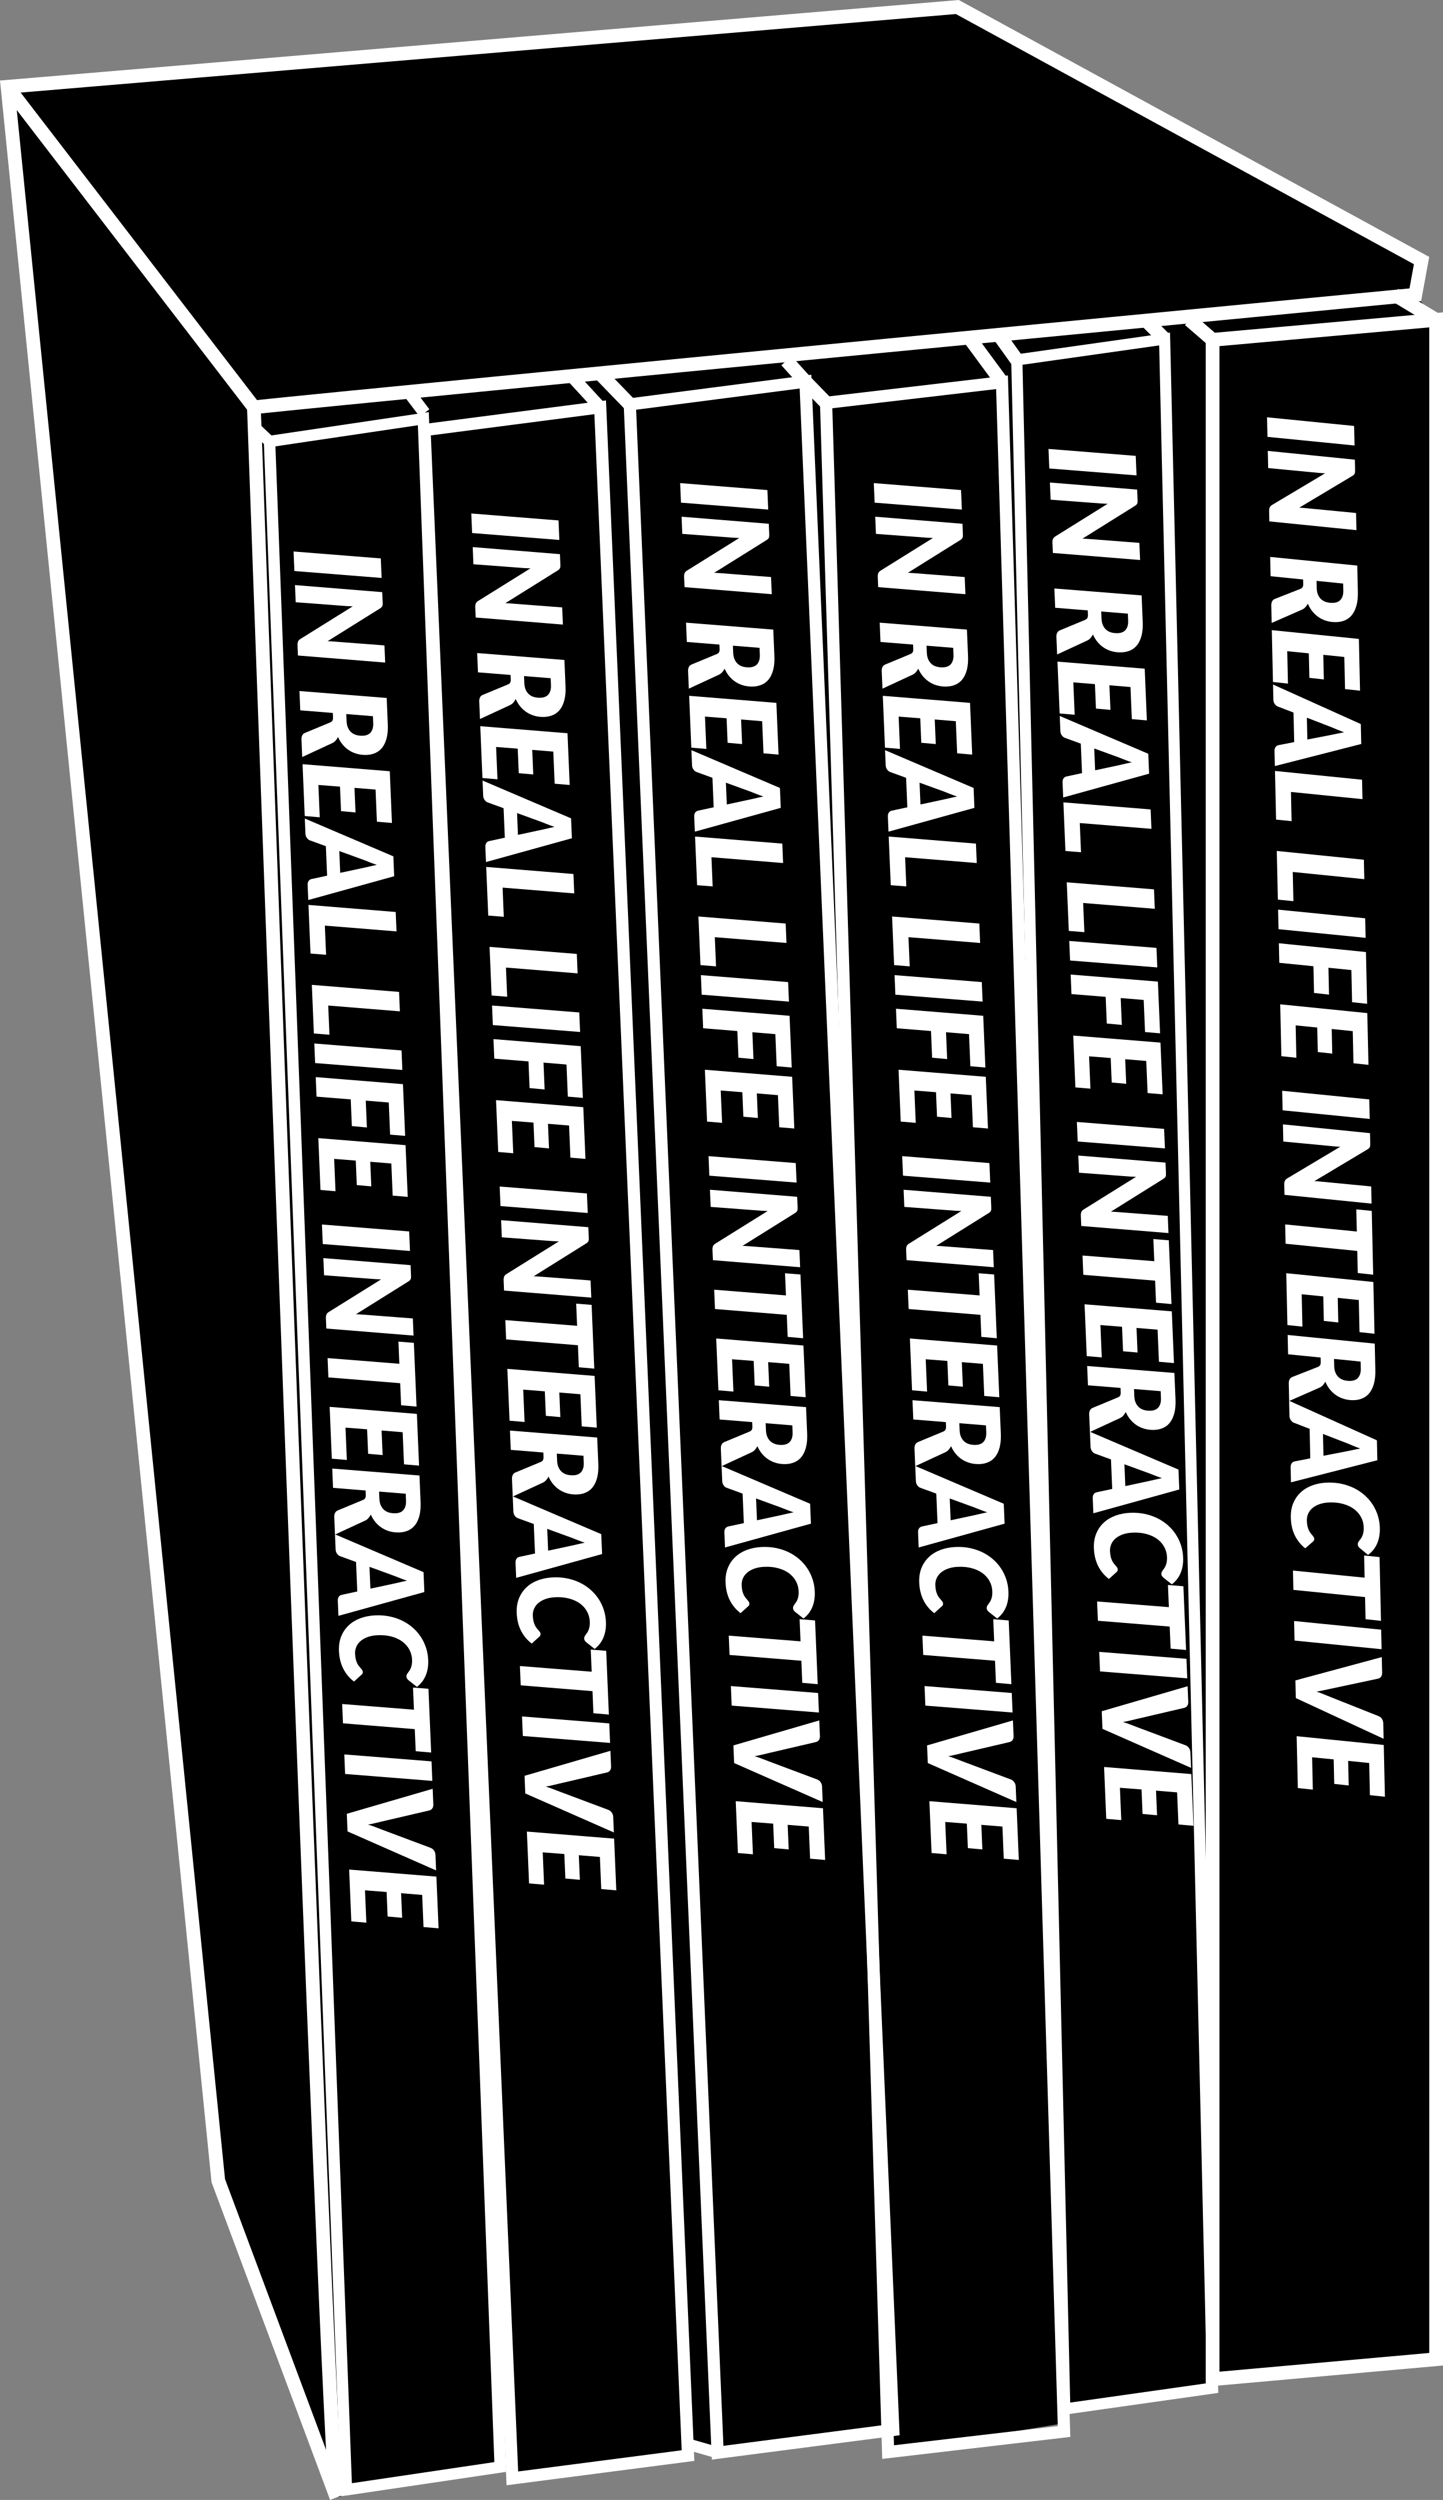 <?xml version="1.0" encoding="utf-8"?>
<!-- Generator: Adobe Illustrator 17.0.2, SVG Export Plug-In . SVG Version: 6.00 Build 0)  -->
<!DOCTYPE svg PUBLIC "-//W3C//DTD SVG 1.1//EN" "http://www.w3.org/Graphics/SVG/1.1/DTD/svg11.dtd">
<svg version="1.1" id="Layer_1" xmlns="http://www.w3.org/2000/svg" xmlns:xlink="http://www.w3.org/1999/xlink" x="0px" y="0px"
	 width="126.668px" height="219.385px" viewBox="0 0 126.668 219.385" enable-background="new 0 0 126.668 219.385"
	 xml:space="preserve">
<rect x="0" y="0" width="126.668" height="219.385" fill="#808080" stroke="none"/>
<polygon points="0.661,7.615 84.036,0.615 124.786,22.865 124.237,25.865 126.064,28.07 126.066,207.034 106.441,208.786 
	106.441,209.567 93.467,211.403 93.382,212.655 77.96,215.184 78.414,213.239 62.994,215.239 60.395,214.491 60.395,215.491 
	44.975,217.491 44.911,215.981 29.536,219.157 19.161,191.366 "/>
<polygon fill="none" stroke="#FFFFFF" points="30.41,218.491 43.911,216.491 37.161,36.741 23.661,38.741 "/>
<polygon fill="none" stroke="#FFFFFF" stroke-width="1.069" points="44.975,217.491 60.395,215.491 52.685,35.741 37.265,37.741 
	"/>
<polygon fill="none" stroke="#FFFFFF" stroke-width="1.069" points="77.96,215.184 93.404,213.379 87.958,33.546 72.514,35.352 "/>
<polygon fill="none" stroke="#FFFFFF" stroke-width="0.979" points="93.467,211.403 106.441,209.567 102.229,29.75 89.256,31.586 
	"/>
<polygon fill="none" stroke="#FFFFFF" stroke-width="1.205" points="106.441,208.787 126.066,207.035 126.064,28.07 
	106.441,29.824 "/>
<line fill="none" stroke="#FFFFFF" stroke-width="1.205" x1="126.064" y1="28.07" x2="122.411" y2="25.866"/>
<line fill="none" stroke="#FFFFFF" stroke-width="1.205" x1="106.441" y1="29.824" x2="104.411" y2="28.07"/>
<path fill="none" stroke="#FFFFFF" stroke-width="1.205" d="M124.237,25.866c0,0-90.076,8.625-101.951,9.875
	c0,0,6.5,181.582,7.25,183.416l-10.375-27.791L0.661,7.616l83.375-7l40.75,22.25L124.237,25.866z"/>
<line fill="none" stroke="#FFFFFF" stroke-width="1.205" x1="0.661" y1="7.616" x2="22.286" y2="35.741"/>
<line fill="none" stroke="#FFFFFF" stroke-width="1.205" x1="102.229" y1="29.75" x2="100.536" y2="28.07"/>
<line fill="none" stroke="#FFFFFF" stroke-width="1.205" x1="89.256" y1="31.586" x2="87.673" y2="29.375"/>
<line fill="none" stroke="#FFFFFF" stroke-width="1.205" x1="87.958" y1="33.546" x2="85.161" y2="29.75"/>
<polyline fill="none" stroke="#FFFFFF" stroke-width="1.205" points="72.514,35.352 70.704,33.49 69.036,31.648 "/>
<line fill="none" stroke="#FFFFFF" stroke-width="1.205" x1="55.284" y1="35.49" x2="52.638" y2="32.756"/>
<polygon fill="none" stroke="#FFFFFF" stroke-width="1.069" points="62.994,215.24 78.414,213.24 70.704,33.49 55.284,35.49 "/>
<path fill="none" stroke="#FFFFFF" stroke-width="1.069" d="M52.685,35.741"/>
<line fill="none" stroke="#FFFFFF" stroke-width="1.069" x1="50.162" y1="32.997" x2="52.685" y2="35.741"/>
<line fill="none" stroke="#FFFFFF" stroke-width="1.069" x1="37.265" y1="36.241" x2="35.66" y2="34.123"/>
<line fill="none" stroke="#FFFFFF" x1="23.661" y1="38.741" x2="22.349" y2="37.506"/>
<line fill="none" stroke="#FFFFFF" x1="62.994" y1="215.24" x2="60.395" y2="214.492"/>
<g>
	<path fill="#FFFFFF" d="M25.842,50.111l-0.073-1.715l7.658,0.609l0.072,1.714L25.842,50.111z"/>
	<path fill="#FFFFFF" d="M33.589,53.049c-0.003,0.051-0.014,0.098-0.03,0.138c-0.019,0.041-0.044,0.077-0.077,0.111
		c-0.033,0.033-0.077,0.066-0.132,0.1l-4.593,2.869c0.122,0.003,0.239,0.008,0.352,0.018c0.112,0.009,0.217,0.016,0.315,0.023
		l4.324,0.331l0.063,1.506l-7.657-0.62l-0.038-0.889c-0.005-0.133,0.009-0.243,0.044-0.333c0.034-0.087,0.106-0.166,0.215-0.233
		l4.589-2.86c-0.098-0.003-0.192-0.006-0.284-0.012c-0.091-0.005-0.177-0.009-0.257-0.012l-4.466-0.335l-0.063-1.506l7.657,0.619
		l0.038,0.899C33.593,52.936,33.593,52.999,33.589,53.049z"/>
	<path fill="#FFFFFF" d="M29.216,62.566l-2.859-0.231l-0.071-1.693l7.658,0.609l0.097,2.311c0.021,0.467-0.013,0.868-0.099,1.201
		c-0.085,0.333-0.211,0.609-0.376,0.826c-0.166,0.216-0.366,0.376-0.601,0.483c-0.234,0.106-0.491,0.165-0.771,0.176
		c-0.282,0.012-0.551-0.014-0.805-0.079c-0.254-0.064-0.489-0.164-0.707-0.297c-0.217-0.135-0.41-0.301-0.581-0.502
		c-0.171-0.2-0.313-0.431-0.43-0.691c-0.055,0.107-0.122,0.208-0.202,0.304c-0.08,0.096-0.182,0.173-0.305,0.23l-2.635,1.221
		l-0.065-1.536c-0.006-0.144,0.017-0.265,0.068-0.365s0.129-0.172,0.232-0.214l2.219-0.921c0.096-0.042,0.162-0.097,0.199-0.163
		c0.038-0.066,0.054-0.162,0.049-0.288L29.216,62.566z M32.737,62.851l-2.339-0.189l0.026,0.622c0.01,0.244,0.057,0.451,0.139,0.617
		c0.082,0.168,0.188,0.302,0.318,0.403c0.13,0.102,0.279,0.171,0.449,0.211c0.169,0.041,0.346,0.057,0.531,0.049
		c0.143-0.006,0.271-0.033,0.386-0.08c0.115-0.046,0.212-0.115,0.29-0.208c0.078-0.093,0.137-0.207,0.177-0.343
		c0.04-0.137,0.056-0.295,0.048-0.476L32.737,62.851z"/>
	<path fill="#FFFFFF" d="M33.086,72.108l-0.119-2.818l-1.85-0.152l0.091,2.159l-1.272-0.114l-0.091-2.149l-1.897-0.15l0.12,2.839
		l-1.319-0.112l-0.191-4.549l7.657,0.619l0.191,4.539L33.086,72.108z"/>
	<path fill="#FFFFFF" d="M27.06,78.983l-0.056-1.317c-0.007-0.146,0.022-0.266,0.086-0.357c0.064-0.092,0.152-0.148,0.263-0.171
		l1.36-0.292l-0.109-2.589L27.21,73.75c-0.099-0.034-0.188-0.105-0.269-0.213c-0.079-0.109-0.122-0.231-0.128-0.368l-0.056-1.339
		l7.771,3.318l0.073,1.746L27.06,78.983z M29.784,74.684l0.081,1.913l2.159-0.464c0.18-0.039,0.362-0.081,0.548-0.125
		c0.185-0.045,0.354-0.083,0.506-0.113c-0.085-0.025-0.181-0.057-0.289-0.097s-0.215-0.08-0.317-0.12
		c-0.103-0.04-0.198-0.078-0.288-0.114c-0.089-0.036-0.154-0.062-0.196-0.078L29.784,74.684z"/>
	<path fill="#FFFFFF" d="M28.516,81.227l0.108,2.562l-1.367-0.109l-0.18-4.268l7.658,0.62l0.071,1.704L28.516,81.227z"/>
	<path fill="#FFFFFF" d="M28.812,88.242l0.108,2.562l-1.367-0.11l-0.18-4.267l7.658,0.619l0.071,1.705L28.812,88.242z"/>
	<path fill="#FFFFFF" d="M27.662,93.289l-0.072-1.716l7.657,0.61l0.073,1.714L27.662,93.289z"/>
	<path fill="#FFFFFF" d="M34.244,99.569l-0.119-2.818l-2.018-0.166l0.099,2.357l-1.319-0.122l-0.099-2.342l-3.001-0.241
		l-0.072-1.715l7.657,0.619l0.191,4.539L34.244,99.569z"/>
	<path fill="#FFFFFF" d="M34.47,104.922l-0.118-2.817l-1.851-0.153l0.091,2.159l-1.272-0.114l-0.091-2.149l-1.897-0.15l0.12,2.84
		l-1.319-0.113l-0.191-4.549l7.658,0.619l0.191,4.539L34.47,104.922z"/>
	<path fill="#FFFFFF" d="M28.332,109.172l-0.072-1.715l7.657,0.609l0.073,1.714L28.332,109.172z"/>
	<path fill="#FFFFFF" d="M36.08,112.111c-0.003,0.051-0.014,0.098-0.03,0.138c-0.019,0.041-0.044,0.077-0.077,0.111
		c-0.033,0.032-0.078,0.065-0.132,0.1l-4.593,2.87c0.122,0.003,0.238,0.008,0.351,0.018c0.113,0.009,0.218,0.016,0.316,0.022
		l4.324,0.33l0.063,1.507l-7.657-0.62l-0.038-0.89c-0.006-0.132,0.009-0.241,0.044-0.331c0.034-0.089,0.105-0.167,0.215-0.234
		l4.589-2.86c-0.098-0.003-0.192-0.006-0.284-0.012c-0.091-0.005-0.177-0.009-0.257-0.012l-4.466-0.336l-0.063-1.506l7.657,0.619
		l0.038,0.9C36.083,111.998,36.083,112.062,36.08,112.111z"/>
	<path fill="#FFFFFF" d="M36.565,123.439l-1.356-0.12l-0.081-1.935l-6.302-0.51l-0.071-1.695l6.301,0.501l-0.082-1.946l1.356,0.11
		L36.565,123.439z"/>
	<path fill="#FFFFFF" d="M35.465,128.503l-0.119-2.817l-1.85-0.152l0.091,2.159l-1.272-0.114l-0.091-2.149l-1.897-0.148l0.12,2.839
		l-1.319-0.113l-0.192-4.549l7.658,0.619l0.191,4.539L35.465,128.503z"/>
	<path fill="#FFFFFF" d="M32.094,130.799l-2.859-0.231l-0.071-1.694l7.657,0.61l0.098,2.31c0.02,0.468-0.013,0.869-0.099,1.202
		c-0.085,0.333-0.211,0.608-0.376,0.826c-0.166,0.215-0.366,0.376-0.601,0.482s-0.491,0.165-0.771,0.177
		c-0.282,0.012-0.551-0.014-0.805-0.079c-0.254-0.064-0.489-0.164-0.707-0.298c-0.217-0.134-0.41-0.3-0.581-0.501
		c-0.171-0.2-0.314-0.432-0.43-0.691c-0.056,0.106-0.122,0.207-0.202,0.304s-0.182,0.173-0.305,0.23l-2.636,1.221l-0.064-1.536
		c-0.006-0.144,0.017-0.265,0.068-0.364c0.052-0.101,0.129-0.172,0.232-0.215l2.218-0.921c0.097-0.042,0.163-0.097,0.2-0.163
		c0.038-0.066,0.054-0.161,0.049-0.287L32.094,130.799z M35.615,131.084l-2.339-0.189l0.026,0.623
		c0.01,0.244,0.057,0.449,0.139,0.617s0.188,0.302,0.318,0.403s0.279,0.171,0.448,0.211c0.17,0.041,0.347,0.057,0.532,0.049
		c0.143-0.006,0.271-0.033,0.386-0.08c0.115-0.046,0.212-0.115,0.29-0.208s0.137-0.207,0.177-0.343
		c0.04-0.137,0.056-0.296,0.048-0.476L35.615,131.084z"/>
	<path fill="#FFFFFF" d="M29.708,141.799l-0.055-1.317c-0.007-0.146,0.022-0.266,0.086-0.357c0.064-0.092,0.152-0.148,0.263-0.171
		l1.36-0.292l-0.109-2.589l-1.394-0.508c-0.1-0.033-0.188-0.105-0.269-0.212c-0.079-0.109-0.122-0.231-0.128-0.368l-0.056-1.339
		l7.771,3.318l0.073,1.746L29.708,141.799z M32.434,137.499l0.081,1.914l2.159-0.464c0.18-0.039,0.362-0.081,0.548-0.125
		c0.185-0.045,0.354-0.082,0.506-0.113c-0.085-0.024-0.181-0.057-0.289-0.097c-0.108-0.042-0.215-0.081-0.317-0.121
		s-0.198-0.076-0.288-0.113c-0.089-0.036-0.154-0.062-0.196-0.077L32.434,137.499z"/>
	<path fill="#FFFFFF" d="M31.168,145.122c0.009,0.191,0.03,0.356,0.065,0.497c0.036,0.14,0.078,0.26,0.128,0.359
		c0.05,0.099,0.104,0.183,0.16,0.249c0.058,0.067,0.109,0.128,0.156,0.182c0.048,0.054,0.088,0.104,0.12,0.152
		c0.031,0.048,0.048,0.099,0.051,0.155c0.002,0.056-0.006,0.103-0.023,0.14s-0.038,0.065-0.062,0.084l-0.69,0.626
		c-0.409-0.314-0.724-0.695-0.947-1.142c-0.223-0.445-0.347-0.959-0.371-1.537c-0.021-0.481,0.047-0.911,0.199-1.289
		c0.154-0.378,0.373-0.7,0.658-0.968c0.286-0.268,0.629-0.475,1.029-0.623c0.4-0.147,0.837-0.23,1.308-0.25
		c0.436-0.019,0.851,0.013,1.245,0.093c0.395,0.081,0.761,0.204,1.1,0.367c0.339,0.165,0.646,0.365,0.921,0.604
		c0.275,0.237,0.513,0.505,0.71,0.801c0.197,0.295,0.353,0.615,0.467,0.959c0.114,0.345,0.18,0.707,0.195,1.087
		c0.012,0.286-0.004,0.547-0.048,0.785s-0.11,0.454-0.198,0.647s-0.194,0.368-0.321,0.524c-0.126,0.155-0.267,0.292-0.422,0.411
		l-0.716-0.567c-0.051-0.04-0.096-0.087-0.137-0.142c-0.041-0.054-0.063-0.126-0.067-0.216c-0.002-0.06,0.01-0.114,0.035-0.164
		c0.026-0.051,0.059-0.102,0.096-0.153c0.038-0.053,0.08-0.111,0.127-0.176c0.046-0.065,0.088-0.143,0.123-0.231
		c0.037-0.089,0.066-0.193,0.089-0.314c0.023-0.122,0.031-0.265,0.024-0.428c-0.014-0.321-0.095-0.617-0.241-0.888
		c-0.148-0.272-0.353-0.505-0.613-0.698c-0.263-0.192-0.575-0.339-0.941-0.438c-0.365-0.101-0.771-0.141-1.218-0.122
		c-0.324,0.014-0.611,0.064-0.862,0.153c-0.252,0.09-0.462,0.207-0.633,0.35c-0.17,0.143-0.298,0.311-0.382,0.503
		S31.159,144.902,31.168,145.122z"/>
	<path fill="#FFFFFF" d="M37.847,153.796l-1.357-0.119l-0.081-1.936l-6.302-0.51l-0.071-1.694l6.301,0.5l-0.082-1.945l1.356,0.11
		L37.847,153.796z"/>
	<path fill="#FFFFFF" d="M30.294,155.676l-0.072-1.715l7.657,0.609l0.072,1.714L30.294,155.676z"/>
	<path fill="#FFFFFF" d="M37.98,156.976l0.058,1.369c0.006,0.146-0.024,0.266-0.09,0.355c-0.066,0.091-0.153,0.148-0.26,0.174
		l-4.165,0.972c-0.17,0.038-0.36,0.084-0.573,0.137c-0.212,0.053-0.428,0.098-0.646,0.135c0.223,0.063,0.441,0.139,0.656,0.224
		c0.215,0.086,0.412,0.16,0.594,0.227l4.273,1.601c0.046,0.02,0.093,0.047,0.14,0.084c0.047,0.036,0.089,0.08,0.126,0.133
		s0.068,0.11,0.092,0.174s0.037,0.13,0.04,0.199l0.058,1.381l-7.775-3.423l-0.065-1.547L37.98,156.976z"/>
	<path fill="#FFFFFF" d="M37.177,169.109l-0.118-2.818l-1.851-0.152l0.092,2.159l-1.273-0.114l-0.091-2.149l-1.896-0.148
		l0.119,2.839l-1.319-0.113l-0.191-4.549l7.658,0.62l0.191,4.538L37.177,169.109z"/>
</g>
<g>
	<path fill="#FFFFFF" d="M41.443,46.777l-0.073-1.715l7.658,0.609l0.072,1.714L41.443,46.777z"/>
	<path fill="#FFFFFF" d="M49.19,49.715c-0.003,0.051-0.014,0.098-0.03,0.138c-0.019,0.041-0.044,0.077-0.077,0.111
		c-0.033,0.033-0.077,0.066-0.132,0.1l-4.593,2.869c0.122,0.003,0.239,0.008,0.352,0.018c0.112,0.009,0.217,0.016,0.315,0.023
		l4.324,0.331l0.063,1.506l-7.657-0.62l-0.038-0.889c-0.005-0.133,0.009-0.243,0.044-0.333c0.034-0.087,0.106-0.166,0.215-0.233
		l4.589-2.86c-0.098-0.003-0.192-0.006-0.284-0.012c-0.091-0.005-0.177-0.009-0.257-0.012l-4.466-0.335l-0.063-1.506l7.657,0.619
		l0.038,0.899C49.194,49.603,49.194,49.666,49.19,49.715z"/>
	<path fill="#FFFFFF" d="M44.817,59.232l-2.859-0.231l-0.071-1.693l7.658,0.609l0.097,2.311c0.021,0.467-0.013,0.868-0.099,1.201
		c-0.085,0.333-0.211,0.609-0.376,0.826c-0.166,0.216-0.366,0.376-0.601,0.483c-0.234,0.106-0.491,0.165-0.771,0.176
		c-0.282,0.012-0.551-0.014-0.805-0.079c-0.254-0.064-0.489-0.164-0.707-0.297c-0.217-0.135-0.41-0.301-0.581-0.502
		c-0.171-0.2-0.313-0.431-0.43-0.691c-0.055,0.107-0.122,0.208-0.202,0.304c-0.08,0.096-0.182,0.173-0.305,0.23L42.132,63.1
		l-0.065-1.536c-0.006-0.144,0.017-0.265,0.068-0.365s0.129-0.172,0.232-0.214l2.219-0.921c0.096-0.042,0.162-0.097,0.199-0.163
		c0.038-0.066,0.054-0.162,0.049-0.288L44.817,59.232z M48.339,59.518L46,59.329l0.026,0.622c0.01,0.244,0.057,0.451,0.139,0.617
		c0.082,0.168,0.188,0.302,0.318,0.403c0.13,0.102,0.279,0.171,0.449,0.211c0.169,0.041,0.346,0.057,0.531,0.049
		c0.143-0.006,0.271-0.033,0.386-0.08c0.115-0.046,0.212-0.115,0.29-0.208c0.078-0.093,0.137-0.207,0.177-0.343
		c0.04-0.137,0.056-0.295,0.048-0.476L48.339,59.518z"/>
	<path fill="#FFFFFF" d="M48.688,68.775l-0.119-2.818l-1.85-0.152l0.091,2.159l-1.272-0.114L45.446,65.7l-1.897-0.15l0.12,2.839
		l-1.319-0.112l-0.191-4.549l7.657,0.619l0.191,4.539L48.688,68.775z"/>
	<path fill="#FFFFFF" d="M42.661,75.65l-0.056-1.317c-0.007-0.146,0.022-0.266,0.086-0.357c0.064-0.092,0.152-0.148,0.263-0.171
		l1.36-0.292l-0.109-2.589l-1.394-0.507c-0.099-0.034-0.188-0.105-0.269-0.213c-0.079-0.109-0.122-0.231-0.128-0.368l-0.056-1.339
		l7.771,3.318l0.073,1.746L42.661,75.65z M45.386,71.351l0.081,1.913l2.159-0.464c0.18-0.039,0.362-0.081,0.548-0.125
		c0.185-0.045,0.354-0.083,0.506-0.113c-0.085-0.025-0.181-0.057-0.289-0.097s-0.215-0.08-0.317-0.12
		c-0.103-0.04-0.198-0.078-0.288-0.114c-0.089-0.036-0.154-0.062-0.196-0.078L45.386,71.351z"/>
	<path fill="#FFFFFF" d="M44.117,77.893l0.108,2.562l-1.367-0.109l-0.18-4.268l7.658,0.62l0.071,1.704L44.117,77.893z"/>
	<path fill="#FFFFFF" d="M44.413,84.909l0.108,2.562l-1.367-0.11l-0.18-4.267l7.658,0.619l0.071,1.705L44.413,84.909z"/>
	<path fill="#FFFFFF" d="M43.264,89.955l-0.072-1.716l7.657,0.61l0.073,1.714L43.264,89.955z"/>
	<path fill="#FFFFFF" d="M49.846,96.235l-0.119-2.818l-2.018-0.166l0.099,2.357l-1.319-0.122l-0.099-2.342l-3.001-0.241
		l-0.072-1.715l7.657,0.619l0.191,4.539L49.846,96.235z"/>
	<path fill="#FFFFFF" d="M50.071,101.589l-0.118-2.817l-1.851-0.153l0.091,2.159l-1.272-0.114l-0.091-2.149l-1.897-0.15l0.12,2.84
		l-1.319-0.113l-0.191-4.549l7.658,0.619l0.191,4.539L50.071,101.589z"/>
	<path fill="#FFFFFF" d="M43.934,105.839l-0.072-1.715l7.657,0.609l0.073,1.714L43.934,105.839z"/>
	<path fill="#FFFFFF" d="M51.682,108.778c-0.003,0.051-0.014,0.098-0.03,0.138c-0.019,0.041-0.044,0.077-0.077,0.111
		c-0.033,0.033-0.078,0.066-0.132,0.1l-4.593,2.871c0.122,0.003,0.238,0.008,0.351,0.018c0.113,0.009,0.218,0.016,0.316,0.022
		l4.324,0.33l0.063,1.507l-7.657-0.62l-0.038-0.89c-0.006-0.132,0.009-0.241,0.044-0.331c0.034-0.089,0.105-0.167,0.215-0.234
		l4.589-2.86c-0.098-0.003-0.192-0.006-0.284-0.012c-0.091-0.005-0.177-0.009-0.257-0.012l-4.466-0.335l-0.063-1.506l7.657,0.619
		l0.038,0.9C51.685,108.665,51.685,108.728,51.682,108.778z"/>
	<path fill="#FFFFFF" d="M52.167,120.106l-1.356-0.12l-0.081-1.935l-6.302-0.51l-0.071-1.695l6.301,0.501l-0.082-1.946l1.356,0.11
		L52.167,120.106z"/>
	<path fill="#FFFFFF" d="M51.066,125.17l-0.119-2.817l-1.85-0.152l0.091,2.159l-1.272-0.114l-0.091-2.149l-1.897-0.148l0.12,2.839
		l-1.319-0.113l-0.192-4.549l7.658,0.619l0.191,4.539L51.066,125.17z"/>
	<path fill="#FFFFFF" d="M47.695,127.466l-2.859-0.231l-0.071-1.694l7.657,0.61l0.098,2.31c0.02,0.468-0.013,0.869-0.099,1.202
		c-0.085,0.333-0.211,0.608-0.376,0.826c-0.166,0.215-0.366,0.376-0.601,0.482s-0.491,0.165-0.771,0.177
		c-0.282,0.012-0.551-0.014-0.805-0.079c-0.254-0.064-0.489-0.164-0.707-0.298c-0.217-0.134-0.41-0.3-0.581-0.501
		c-0.171-0.2-0.314-0.432-0.43-0.691c-0.056,0.106-0.122,0.207-0.202,0.304s-0.182,0.173-0.305,0.23l-2.636,1.221l-0.064-1.536
		c-0.006-0.144,0.017-0.265,0.068-0.364c0.052-0.101,0.129-0.172,0.232-0.215l2.218-0.921c0.097-0.042,0.163-0.097,0.2-0.163
		c0.038-0.066,0.054-0.161,0.049-0.287L47.695,127.466z M51.217,127.751l-2.339-0.189l0.026,0.623
		c0.01,0.244,0.057,0.449,0.139,0.617s0.188,0.302,0.318,0.403s0.279,0.171,0.448,0.211c0.17,0.041,0.347,0.057,0.532,0.049
		c0.143-0.006,0.271-0.033,0.386-0.08c0.115-0.046,0.212-0.115,0.29-0.208s0.137-0.207,0.177-0.343
		c0.04-0.137,0.056-0.296,0.048-0.476L51.217,127.751z"/>
	<path fill="#FFFFFF" d="M45.31,138.466l-0.055-1.317c-0.007-0.146,0.022-0.266,0.086-0.357c0.064-0.092,0.152-0.148,0.263-0.171
		l1.36-0.292l-0.109-2.589l-1.394-0.508c-0.1-0.033-0.188-0.105-0.269-0.212c-0.079-0.109-0.122-0.231-0.128-0.368l-0.056-1.339
		l7.771,3.318l0.073,1.746L45.31,138.466z M48.035,134.166l0.081,1.914l2.159-0.464c0.18-0.039,0.362-0.081,0.548-0.125
		c0.185-0.045,0.354-0.082,0.506-0.113c-0.085-0.024-0.181-0.057-0.289-0.097c-0.108-0.042-0.215-0.081-0.317-0.121
		s-0.198-0.076-0.288-0.113c-0.089-0.036-0.154-0.062-0.196-0.077L48.035,134.166z"/>
	<path fill="#FFFFFF" d="M46.77,141.789c0.009,0.191,0.03,0.356,0.065,0.497c0.036,0.14,0.078,0.26,0.128,0.359
		c0.05,0.099,0.104,0.183,0.16,0.249c0.058,0.067,0.109,0.128,0.156,0.182c0.048,0.054,0.088,0.104,0.12,0.152
		c0.031,0.048,0.048,0.099,0.051,0.155c0.002,0.056-0.006,0.103-0.023,0.14s-0.038,0.065-0.062,0.084l-0.69,0.626
		c-0.409-0.314-0.724-0.695-0.947-1.142c-0.223-0.445-0.347-0.959-0.371-1.537c-0.021-0.481,0.047-0.911,0.199-1.289
		c0.154-0.378,0.373-0.7,0.658-0.968c0.286-0.268,0.629-0.475,1.029-0.623c0.4-0.147,0.837-0.23,1.308-0.25
		c0.436-0.019,0.851,0.013,1.245,0.093c0.395,0.081,0.761,0.204,1.1,0.367c0.339,0.165,0.646,0.365,0.921,0.604
		c0.275,0.237,0.513,0.505,0.71,0.801c0.197,0.295,0.353,0.615,0.467,0.959c0.114,0.345,0.18,0.707,0.195,1.087
		c0.012,0.286-0.004,0.547-0.048,0.785s-0.11,0.454-0.198,0.647s-0.194,0.368-0.321,0.524c-0.126,0.155-0.267,0.292-0.422,0.411
		l-0.716-0.567c-0.051-0.04-0.096-0.087-0.137-0.142c-0.041-0.054-0.063-0.126-0.067-0.216c-0.002-0.06,0.01-0.114,0.035-0.164
		c0.026-0.051,0.059-0.102,0.096-0.153c0.038-0.053,0.08-0.111,0.127-0.176c0.046-0.065,0.088-0.143,0.123-0.231
		c0.037-0.089,0.066-0.193,0.089-0.314c0.023-0.122,0.031-0.265,0.024-0.428c-0.014-0.321-0.095-0.617-0.241-0.888
		c-0.148-0.272-0.353-0.505-0.613-0.698c-0.263-0.192-0.575-0.339-0.941-0.438c-0.365-0.101-0.771-0.141-1.218-0.122
		c-0.324,0.014-0.611,0.064-0.862,0.153c-0.252,0.09-0.462,0.207-0.633,0.35c-0.17,0.143-0.298,0.311-0.382,0.503
		S46.761,141.569,46.77,141.789z"/>
	<path fill="#FFFFFF" d="M53.448,150.463l-1.357-0.119l-0.081-1.936l-6.302-0.51l-0.071-1.694l6.301,0.5l-0.082-1.945l1.356,0.11
		L53.448,150.463z"/>
	<path fill="#FFFFFF" d="M45.896,152.343l-0.072-1.715l7.657,0.609l0.072,1.714L45.896,152.343z"/>
	<path fill="#FFFFFF" d="M53.582,153.643l0.058,1.369c0.006,0.146-0.024,0.266-0.09,0.355c-0.066,0.091-0.153,0.148-0.26,0.174
		l-4.165,0.972c-0.17,0.038-0.36,0.084-0.573,0.137c-0.212,0.053-0.428,0.098-0.646,0.135c0.223,0.063,0.441,0.139,0.656,0.224
		c0.215,0.086,0.412,0.16,0.594,0.227l4.273,1.601c0.046,0.02,0.093,0.047,0.14,0.084c0.047,0.036,0.089,0.08,0.126,0.133
		s0.068,0.11,0.092,0.174s0.037,0.13,0.04,0.199l0.058,1.381l-7.775-3.423l-0.065-1.547L53.582,153.643z"/>
	<path fill="#FFFFFF" d="M52.778,165.776l-0.118-2.818l-1.851-0.152l0.092,2.159l-1.273-0.114l-0.091-2.149l-1.896-0.148
		l0.119,2.839l-1.319-0.113l-0.191-4.549l7.658,0.62l0.191,4.538L52.778,165.776z"/>
</g>
<g>
	<path fill="#FFFFFF" d="M59.777,44.111l-0.073-1.715l7.658,0.609l0.072,1.714L59.777,44.111z"/>
	<path fill="#FFFFFF" d="M67.523,47.049c-0.003,0.051-0.014,0.098-0.03,0.138c-0.019,0.041-0.044,0.077-0.077,0.111
		c-0.033,0.033-0.077,0.066-0.132,0.1l-4.592,2.869c0.122,0.003,0.239,0.008,0.352,0.018c0.112,0.009,0.217,0.016,0.315,0.023
		l4.324,0.331l0.063,1.506l-7.657-0.62l-0.038-0.889c-0.005-0.133,0.009-0.243,0.044-0.333c0.034-0.087,0.106-0.166,0.215-0.233
		l4.588-2.86c-0.098-0.003-0.192-0.006-0.284-0.012c-0.091-0.005-0.177-0.009-0.257-0.012l-4.465-0.335l-0.063-1.506l7.657,0.619
		l0.038,0.899C67.527,46.936,67.527,46.999,67.523,47.049z"/>
	<path fill="#FFFFFF" d="M63.151,56.566l-2.859-0.231l-0.071-1.693l7.658,0.609l0.097,2.311c0.021,0.467-0.013,0.868-0.099,1.201
		c-0.085,0.333-0.211,0.609-0.376,0.826c-0.166,0.216-0.366,0.376-0.601,0.483c-0.234,0.106-0.491,0.165-0.771,0.176
		c-0.282,0.012-0.551-0.014-0.805-0.079c-0.254-0.064-0.489-0.164-0.707-0.297c-0.217-0.135-0.41-0.301-0.581-0.502
		c-0.171-0.2-0.313-0.431-0.429-0.691c-0.055,0.107-0.122,0.208-0.202,0.304c-0.08,0.096-0.182,0.173-0.305,0.23l-2.635,1.221
		L60.4,58.897c-0.006-0.144,0.017-0.265,0.068-0.365s0.129-0.172,0.232-0.214l2.219-0.921c0.096-0.042,0.162-0.097,0.199-0.163
		c0.038-0.066,0.054-0.162,0.049-0.288L63.151,56.566z M66.672,56.851l-2.339-0.189l0.026,0.622c0.01,0.244,0.057,0.451,0.139,0.617
		c0.082,0.168,0.188,0.302,0.318,0.403c0.13,0.102,0.279,0.171,0.449,0.211c0.169,0.041,0.346,0.057,0.531,0.049
		c0.143-0.006,0.271-0.033,0.386-0.08c0.115-0.046,0.212-0.115,0.29-0.208c0.078-0.093,0.137-0.207,0.177-0.343
		c0.04-0.137,0.056-0.295,0.048-0.476L66.672,56.851z"/>
	<path fill="#FFFFFF" d="M67.021,66.108l-0.119-2.818l-1.85-0.152l0.091,2.159l-1.272-0.114l-0.09-2.149l-1.897-0.15l0.12,2.839
		l-1.319-0.112l-0.191-4.549l7.657,0.619l0.191,4.539L67.021,66.108z"/>
	<path fill="#FFFFFF" d="M60.995,72.983l-0.056-1.317c-0.007-0.146,0.022-0.266,0.086-0.357c0.064-0.092,0.152-0.148,0.263-0.171
		l1.36-0.292l-0.109-2.589l-1.394-0.507c-0.099-0.034-0.188-0.105-0.269-0.213c-0.079-0.109-0.122-0.231-0.128-0.368l-0.056-1.339
		l7.771,3.318l0.073,1.746L60.995,72.983z M63.719,68.684l0.081,1.913l2.159-0.464c0.18-0.039,0.362-0.081,0.548-0.125
		c0.185-0.045,0.354-0.083,0.506-0.113c-0.085-0.025-0.181-0.057-0.289-0.097s-0.215-0.08-0.317-0.12
		c-0.103-0.04-0.198-0.078-0.288-0.114c-0.089-0.036-0.154-0.062-0.196-0.078L63.719,68.684z"/>
	<path fill="#FFFFFF" d="M62.451,75.227l0.108,2.562l-1.367-0.109l-0.18-4.268l7.658,0.62l0.071,1.704L62.451,75.227z"/>
	<path fill="#FFFFFF" d="M62.747,82.242l0.108,2.562l-1.367-0.11l-0.18-4.267l7.658,0.619l0.071,1.705L62.747,82.242z"/>
	<path fill="#FFFFFF" d="M61.597,87.289l-0.072-1.716l7.657,0.61l0.073,1.714L61.597,87.289z"/>
	<path fill="#FFFFFF" d="M68.179,93.569l-0.119-2.818l-2.018-0.166l0.099,2.357l-1.319-0.122l-0.099-2.342l-3-0.241l-0.072-1.715
		l7.657,0.619l0.191,4.539L68.179,93.569z"/>
	<path fill="#FFFFFF" d="M68.404,98.922l-0.118-2.817l-1.851-0.153l0.091,2.159l-1.272-0.114l-0.091-2.149l-1.897-0.15l0.12,2.84
		l-1.319-0.113l-0.191-4.549l7.658,0.619l0.191,4.539L68.404,98.922z"/>
	<path fill="#FFFFFF" d="M62.267,103.172l-0.072-1.715l7.657,0.609l0.073,1.714L62.267,103.172z"/>
	<path fill="#FFFFFF" d="M70.015,106.111c-0.003,0.051-0.014,0.098-0.03,0.138c-0.019,0.041-0.044,0.077-0.077,0.111
		c-0.033,0.033-0.078,0.066-0.132,0.1l-4.593,2.87c0.122,0.003,0.238,0.008,0.351,0.018c0.113,0.009,0.218,0.016,0.316,0.023
		l4.324,0.33l0.063,1.506l-7.657-0.62l-0.038-0.889c-0.006-0.132,0.009-0.242,0.044-0.332c0.034-0.088,0.105-0.167,0.215-0.234
		l4.588-2.86c-0.098-0.003-0.192-0.006-0.284-0.012c-0.091-0.005-0.177-0.009-0.257-0.012l-4.465-0.335l-0.063-1.506l7.657,0.619
		l0.038,0.9C70.018,105.999,70.018,106.062,70.015,106.111z"/>
	<path fill="#FFFFFF" d="M70.5,117.439l-1.356-0.12l-0.081-1.935l-6.301-0.51l-0.071-1.695l6.3,0.501l-0.082-1.946l1.356,0.11
		L70.5,117.439z"/>
	<path fill="#FFFFFF" d="M69.399,122.503l-0.119-2.817l-1.85-0.152l0.091,2.159l-1.272-0.114l-0.091-2.149l-1.897-0.148l0.12,2.839
		l-1.319-0.113l-0.192-4.549l7.658,0.619l0.191,4.539L69.399,122.503z"/>
	<path fill="#FFFFFF" d="M66.028,124.799l-2.859-0.231l-0.071-1.694l7.657,0.61l0.098,2.31c0.02,0.468-0.013,0.869-0.099,1.202
		c-0.085,0.333-0.211,0.608-0.376,0.826c-0.166,0.215-0.366,0.376-0.601,0.482s-0.491,0.165-0.771,0.177
		c-0.282,0.012-0.551-0.014-0.805-0.079c-0.254-0.064-0.489-0.164-0.707-0.298c-0.217-0.134-0.41-0.3-0.581-0.501
		c-0.171-0.2-0.314-0.432-0.43-0.691c-0.056,0.106-0.122,0.207-0.202,0.304s-0.182,0.173-0.305,0.23l-2.635,1.221l-0.064-1.536
		c-0.006-0.144,0.017-0.265,0.068-0.364c0.052-0.101,0.129-0.172,0.232-0.215l2.217-0.921c0.097-0.042,0.163-0.097,0.2-0.163
		c0.038-0.066,0.054-0.161,0.049-0.287L66.028,124.799z M69.55,125.084l-2.339-0.189l0.026,0.623
		c0.01,0.244,0.057,0.449,0.139,0.617s0.188,0.302,0.318,0.403s0.279,0.171,0.448,0.211c0.17,0.041,0.347,0.057,0.532,0.049
		c0.143-0.006,0.271-0.033,0.386-0.08c0.115-0.046,0.212-0.115,0.29-0.208s0.137-0.207,0.177-0.343
		c0.04-0.137,0.056-0.296,0.048-0.476L69.55,125.084z"/>
	<path fill="#FFFFFF" d="M63.643,135.799l-0.055-1.317c-0.007-0.146,0.022-0.266,0.086-0.357c0.064-0.092,0.152-0.148,0.262-0.171
		l1.36-0.292l-0.109-2.589l-1.393-0.508c-0.1-0.033-0.188-0.105-0.269-0.212c-0.079-0.109-0.122-0.231-0.128-0.368l-0.056-1.339
		l7.771,3.318l0.073,1.746L63.643,135.799z M66.368,131.499l0.081,1.914l2.159-0.464c0.18-0.039,0.362-0.081,0.548-0.125
		c0.185-0.045,0.354-0.082,0.506-0.113c-0.085-0.024-0.181-0.057-0.289-0.097c-0.108-0.042-0.215-0.081-0.317-0.121
		s-0.198-0.076-0.288-0.113c-0.089-0.036-0.154-0.062-0.196-0.077L66.368,131.499z"/>
	<path fill="#FFFFFF" d="M65.103,139.122c0.009,0.191,0.03,0.356,0.065,0.497c0.036,0.14,0.078,0.26,0.128,0.359
		c0.05,0.099,0.104,0.183,0.16,0.249c0.058,0.067,0.109,0.128,0.156,0.182c0.048,0.054,0.088,0.104,0.12,0.152
		c0.031,0.048,0.048,0.099,0.051,0.155c0.002,0.056-0.006,0.103-0.023,0.14s-0.038,0.065-0.062,0.084l-0.69,0.626
		c-0.409-0.314-0.724-0.695-0.947-1.142c-0.223-0.445-0.346-0.959-0.371-1.537c-0.021-0.481,0.047-0.911,0.199-1.289
		c0.154-0.378,0.373-0.7,0.658-0.968c0.286-0.268,0.629-0.475,1.029-0.623c0.4-0.147,0.837-0.23,1.308-0.25
		c0.436-0.019,0.851,0.013,1.245,0.093c0.395,0.081,0.761,0.204,1.1,0.367c0.339,0.165,0.646,0.365,0.921,0.604
		c0.275,0.237,0.513,0.505,0.71,0.801c0.197,0.295,0.353,0.615,0.467,0.959c0.114,0.345,0.18,0.707,0.195,1.087
		c0.012,0.286-0.004,0.547-0.048,0.785s-0.11,0.454-0.198,0.647s-0.194,0.368-0.321,0.524c-0.126,0.155-0.267,0.292-0.422,0.411
		l-0.716-0.567c-0.051-0.04-0.096-0.087-0.137-0.142c-0.041-0.054-0.063-0.126-0.067-0.216c-0.002-0.06,0.01-0.114,0.035-0.164
		c0.026-0.051,0.059-0.102,0.096-0.153c0.038-0.053,0.08-0.111,0.127-0.176c0.046-0.065,0.088-0.143,0.123-0.231
		c0.037-0.089,0.066-0.193,0.089-0.314c0.023-0.122,0.031-0.265,0.024-0.428c-0.014-0.321-0.095-0.617-0.241-0.888
		c-0.148-0.272-0.353-0.505-0.613-0.698c-0.263-0.192-0.575-0.339-0.941-0.438c-0.365-0.101-0.771-0.141-1.218-0.122
		c-0.324,0.014-0.611,0.064-0.862,0.153c-0.252,0.09-0.462,0.207-0.633,0.35c-0.17,0.143-0.298,0.311-0.382,0.503
		S65.094,138.902,65.103,139.122z"/>
	<path fill="#FFFFFF" d="M71.781,147.796l-1.357-0.119l-0.081-1.936l-6.302-0.51l-0.071-1.694l6.301,0.5l-0.082-1.945l1.356,0.11
		L71.781,147.796z"/>
	<path fill="#FFFFFF" d="M64.229,149.676l-0.072-1.715l7.657,0.609l0.072,1.714L64.229,149.676z"/>
	<path fill="#FFFFFF" d="M71.915,150.976l0.058,1.369c0.006,0.146-0.024,0.266-0.09,0.355c-0.066,0.091-0.153,0.148-0.26,0.174
		l-4.165,0.972c-0.17,0.038-0.36,0.084-0.573,0.137c-0.212,0.053-0.428,0.098-0.646,0.135c0.223,0.063,0.441,0.139,0.656,0.224
		c0.215,0.086,0.412,0.16,0.594,0.227l4.273,1.601c0.046,0.02,0.093,0.047,0.14,0.084c0.047,0.036,0.089,0.08,0.126,0.133
		s0.068,0.11,0.092,0.174s0.037,0.13,0.04,0.199l0.058,1.381l-7.775-3.423l-0.065-1.547L71.915,150.976z"/>
	<path fill="#FFFFFF" d="M71.111,163.109l-0.118-2.818l-1.851-0.152l0.092,2.159l-1.273-0.114l-0.091-2.149l-1.896-0.148
		l0.119,2.839l-1.319-0.113l-0.191-4.549l7.658,0.62l0.191,4.538L71.111,163.109z"/>
</g>
<g>
	<path fill="#FFFFFF" d="M76.776,44.111l-0.073-1.715l7.658,0.609l0.072,1.714L76.776,44.111z"/>
	<path fill="#FFFFFF" d="M84.523,47.049c-0.003,0.051-0.014,0.098-0.03,0.138c-0.019,0.041-0.044,0.077-0.077,0.111
		c-0.033,0.033-0.077,0.066-0.132,0.1l-4.593,2.869c0.122,0.003,0.239,0.008,0.352,0.018c0.112,0.009,0.217,0.016,0.315,0.023
		l4.324,0.331l0.063,1.506l-7.657-0.62l-0.038-0.889c-0.005-0.133,0.009-0.243,0.044-0.333c0.034-0.087,0.106-0.166,0.215-0.233
		l4.589-2.86c-0.098-0.003-0.192-0.006-0.284-0.012c-0.091-0.005-0.177-0.009-0.257-0.012l-4.466-0.335l-0.063-1.506l7.657,0.619
		l0.038,0.899C84.527,46.936,84.527,46.999,84.523,47.049z"/>
	<path fill="#FFFFFF" d="M80.15,56.566l-2.859-0.231l-0.071-1.693l7.658,0.609l0.097,2.311c0.021,0.467-0.013,0.868-0.099,1.201
		c-0.085,0.333-0.211,0.609-0.376,0.826c-0.166,0.216-0.366,0.376-0.601,0.483c-0.234,0.106-0.491,0.165-0.771,0.176
		c-0.282,0.012-0.551-0.014-0.805-0.079c-0.254-0.064-0.489-0.164-0.707-0.297c-0.217-0.135-0.41-0.301-0.581-0.502
		c-0.171-0.2-0.313-0.431-0.43-0.691c-0.055,0.107-0.122,0.208-0.202,0.304c-0.08,0.096-0.182,0.173-0.305,0.23l-2.635,1.221
		l-0.065-1.536c-0.006-0.144,0.017-0.265,0.068-0.365s0.129-0.172,0.232-0.214l2.219-0.921c0.096-0.042,0.162-0.097,0.199-0.163
		c0.038-0.066,0.054-0.162,0.049-0.288L80.15,56.566z M83.672,56.851l-2.339-0.189l0.026,0.622c0.01,0.244,0.057,0.451,0.139,0.617
		c0.082,0.168,0.188,0.302,0.318,0.403c0.13,0.102,0.279,0.171,0.449,0.211c0.169,0.041,0.346,0.057,0.531,0.049
		c0.143-0.006,0.271-0.033,0.386-0.08c0.115-0.046,0.212-0.115,0.29-0.208c0.078-0.093,0.137-0.207,0.177-0.343
		c0.04-0.137,0.056-0.295,0.048-0.476L83.672,56.851z"/>
	<path fill="#FFFFFF" d="M84.021,66.108l-0.119-2.818l-1.85-0.152l0.091,2.159l-1.272-0.114l-0.091-2.149l-1.897-0.15l0.12,2.839
		l-1.319-0.112l-0.191-4.549l7.657,0.619l0.191,4.539L84.021,66.108z"/>
	<path fill="#FFFFFF" d="M77.994,72.983l-0.056-1.317c-0.007-0.146,0.022-0.266,0.086-0.357c0.064-0.092,0.152-0.148,0.263-0.171
		l1.36-0.292l-0.109-2.589l-1.394-0.507c-0.099-0.034-0.188-0.105-0.269-0.213c-0.079-0.109-0.122-0.231-0.128-0.368l-0.056-1.339
		l7.771,3.318l0.073,1.746L77.994,72.983z M80.719,68.684l0.081,1.913l2.159-0.464c0.18-0.039,0.362-0.081,0.548-0.125
		c0.185-0.045,0.354-0.083,0.506-0.113c-0.085-0.025-0.181-0.057-0.289-0.097s-0.215-0.08-0.317-0.12
		c-0.103-0.04-0.198-0.078-0.288-0.114c-0.089-0.036-0.154-0.062-0.196-0.078L80.719,68.684z"/>
	<path fill="#FFFFFF" d="M79.45,75.227l0.108,2.562l-1.367-0.109l-0.18-4.268l7.658,0.62l0.071,1.704L79.45,75.227z"/>
	<path fill="#FFFFFF" d="M79.746,82.242l0.108,2.562l-1.367-0.11l-0.18-4.267l7.658,0.619l0.071,1.705L79.746,82.242z"/>
	<path fill="#FFFFFF" d="M78.597,87.289l-0.072-1.716l7.657,0.61l0.073,1.714L78.597,87.289z"/>
	<path fill="#FFFFFF" d="M85.179,93.569l-0.119-2.818l-2.018-0.166l0.099,2.357l-1.319-0.122l-0.099-2.342l-3.001-0.241
		l-0.072-1.715l7.657,0.619l0.191,4.539L85.179,93.569z"/>
	<path fill="#FFFFFF" d="M85.404,98.922l-0.118-2.817l-1.851-0.153l0.091,2.159l-1.272-0.114l-0.091-2.149l-1.897-0.15l0.12,2.84
		l-1.319-0.113l-0.191-4.549l7.658,0.619l0.191,4.539L85.404,98.922z"/>
	<path fill="#FFFFFF" d="M79.267,103.172l-0.072-1.715l7.657,0.609l0.073,1.714L79.267,103.172z"/>
	<path fill="#FFFFFF" d="M87.015,106.111c-0.003,0.051-0.014,0.098-0.03,0.138c-0.019,0.041-0.044,0.077-0.077,0.111
		c-0.033,0.033-0.078,0.066-0.132,0.1l-4.593,2.87c0.122,0.003,0.238,0.008,0.351,0.018c0.113,0.009,0.218,0.016,0.316,0.023
		l4.324,0.33l0.063,1.506l-7.657-0.62l-0.038-0.889c-0.006-0.132,0.009-0.242,0.044-0.332c0.034-0.088,0.105-0.167,0.215-0.234
		l4.589-2.86c-0.098-0.003-0.192-0.006-0.284-0.012c-0.091-0.005-0.177-0.009-0.257-0.012l-4.466-0.335l-0.063-1.506l7.657,0.619
		l0.038,0.9C87.018,105.999,87.018,106.062,87.015,106.111z"/>
	<path fill="#FFFFFF" d="M87.5,117.439l-1.356-0.12l-0.081-1.935l-6.302-0.51l-0.071-1.695l6.301,0.501l-0.082-1.946l1.356,0.11
		L87.5,117.439z"/>
	<path fill="#FFFFFF" d="M86.399,122.503l-0.119-2.817l-1.85-0.152l0.091,2.159l-1.272-0.114l-0.091-2.149l-1.897-0.148l0.12,2.839
		l-1.319-0.113l-0.192-4.549l7.658,0.619l0.191,4.539L86.399,122.503z"/>
	<path fill="#FFFFFF" d="M83.028,124.799l-2.859-0.231l-0.071-1.694l7.657,0.61l0.098,2.31c0.02,0.468-0.013,0.869-0.099,1.202
		c-0.085,0.333-0.211,0.608-0.376,0.826c-0.166,0.215-0.366,0.376-0.601,0.482s-0.491,0.165-0.771,0.177
		c-0.282,0.012-0.551-0.014-0.805-0.079c-0.254-0.064-0.489-0.164-0.707-0.298c-0.217-0.134-0.41-0.3-0.581-0.501
		c-0.171-0.2-0.314-0.432-0.43-0.691c-0.056,0.106-0.122,0.207-0.202,0.304s-0.182,0.173-0.305,0.23l-2.636,1.221l-0.064-1.536
		c-0.006-0.144,0.017-0.265,0.068-0.364c0.052-0.101,0.129-0.172,0.232-0.215l2.218-0.921c0.097-0.042,0.163-0.097,0.2-0.163
		c0.038-0.066,0.054-0.161,0.049-0.287L83.028,124.799z M86.55,125.084l-2.339-0.189l0.026,0.623
		c0.01,0.244,0.057,0.449,0.139,0.617s0.188,0.302,0.318,0.403s0.279,0.171,0.448,0.211c0.17,0.041,0.347,0.057,0.532,0.049
		c0.143-0.006,0.271-0.033,0.386-0.08c0.115-0.046,0.212-0.115,0.29-0.208s0.137-0.207,0.177-0.343
		c0.04-0.137,0.056-0.296,0.048-0.476L86.55,125.084z"/>
	<path fill="#FFFFFF" d="M80.643,135.799l-0.055-1.317c-0.007-0.146,0.022-0.266,0.086-0.357c0.064-0.092,0.152-0.148,0.263-0.171
		l1.36-0.292l-0.109-2.589l-1.394-0.508c-0.1-0.033-0.188-0.105-0.269-0.212c-0.079-0.109-0.122-0.231-0.128-0.368l-0.056-1.339
		l7.771,3.318l0.073,1.746L80.643,135.799z M83.368,131.499l0.081,1.914l2.159-0.464c0.18-0.039,0.362-0.081,0.548-0.125
		c0.185-0.045,0.354-0.082,0.506-0.113c-0.085-0.024-0.181-0.057-0.289-0.097c-0.108-0.042-0.215-0.081-0.317-0.121
		s-0.198-0.076-0.288-0.113c-0.089-0.036-0.154-0.062-0.196-0.077L83.368,131.499z"/>
	<path fill="#FFFFFF" d="M82.103,139.122c0.009,0.191,0.03,0.356,0.065,0.497c0.036,0.14,0.078,0.26,0.128,0.359
		c0.05,0.099,0.104,0.183,0.16,0.249c0.058,0.067,0.109,0.128,0.156,0.182c0.048,0.054,0.088,0.104,0.12,0.152
		c0.031,0.048,0.048,0.099,0.051,0.155c0.002,0.056-0.006,0.103-0.023,0.14s-0.038,0.065-0.062,0.084l-0.69,0.626
		c-0.409-0.314-0.724-0.695-0.947-1.142c-0.223-0.445-0.347-0.959-0.371-1.537c-0.021-0.481,0.047-0.911,0.199-1.289
		c0.154-0.378,0.373-0.7,0.658-0.968c0.286-0.268,0.629-0.475,1.029-0.623c0.4-0.147,0.837-0.23,1.308-0.25
		c0.436-0.019,0.851,0.013,1.245,0.093c0.395,0.081,0.761,0.204,1.1,0.367c0.339,0.165,0.646,0.365,0.921,0.604
		c0.275,0.237,0.513,0.505,0.71,0.801c0.197,0.295,0.353,0.615,0.467,0.959c0.114,0.345,0.18,0.707,0.195,1.087
		c0.012,0.286-0.004,0.547-0.048,0.785s-0.11,0.454-0.198,0.647s-0.194,0.368-0.321,0.524c-0.126,0.155-0.267,0.292-0.422,0.411
		l-0.716-0.567c-0.051-0.04-0.096-0.087-0.137-0.142c-0.041-0.054-0.063-0.126-0.067-0.216c-0.002-0.06,0.01-0.114,0.035-0.164
		c0.026-0.051,0.059-0.102,0.096-0.153c0.038-0.053,0.08-0.111,0.127-0.176c0.046-0.065,0.088-0.143,0.123-0.231
		c0.037-0.089,0.066-0.193,0.089-0.314c0.023-0.122,0.031-0.265,0.024-0.428c-0.014-0.321-0.095-0.617-0.241-0.888
		c-0.148-0.272-0.353-0.505-0.613-0.698c-0.263-0.192-0.575-0.339-0.941-0.438c-0.365-0.101-0.771-0.141-1.218-0.122
		c-0.324,0.014-0.611,0.064-0.862,0.153c-0.252,0.09-0.462,0.207-0.633,0.35c-0.17,0.143-0.298,0.311-0.382,0.503
		S82.094,138.902,82.103,139.122z"/>
	<path fill="#FFFFFF" d="M88.781,147.796l-1.357-0.119l-0.081-1.936l-6.302-0.51l-0.071-1.694l6.301,0.5l-0.082-1.945l1.356,0.11
		L88.781,147.796z"/>
	<path fill="#FFFFFF" d="M81.229,149.676l-0.072-1.715l7.657,0.609l0.072,1.714L81.229,149.676z"/>
	<path fill="#FFFFFF" d="M88.915,150.976l0.058,1.369c0.006,0.146-0.024,0.266-0.09,0.355c-0.066,0.091-0.153,0.148-0.26,0.174
		l-4.165,0.972c-0.17,0.038-0.36,0.084-0.573,0.137c-0.212,0.053-0.428,0.098-0.646,0.135c0.223,0.063,0.441,0.139,0.656,0.224
		c0.215,0.086,0.412,0.16,0.594,0.227l4.273,1.601c0.046,0.02,0.093,0.047,0.14,0.084c0.047,0.036,0.089,0.08,0.126,0.133
		s0.068,0.11,0.092,0.174s0.037,0.13,0.04,0.199l0.058,1.381l-7.775-3.423l-0.065-1.547L88.915,150.976z"/>
	<path fill="#FFFFFF" d="M88.111,163.109l-0.118-2.818l-1.851-0.152l0.092,2.159l-1.273-0.114l-0.091-2.149l-1.896-0.148
		l0.119,2.839l-1.319-0.113l-0.191-4.549l7.658,0.62l0.191,4.538L88.111,163.109z"/>
</g>
<g>
	<path fill="#FFFFFF" d="M92.11,41.111l-0.073-1.715l7.658,0.609l0.072,1.714L92.11,41.111z"/>
	<path fill="#FFFFFF" d="M99.857,44.049c-0.003,0.051-0.014,0.098-0.03,0.138c-0.019,0.041-0.044,0.077-0.077,0.111
		c-0.033,0.033-0.077,0.066-0.132,0.1l-4.593,2.869c0.122,0.003,0.239,0.008,0.352,0.018c0.112,0.009,0.217,0.016,0.315,0.023
		l4.324,0.331l0.063,1.506l-7.657-0.62l-0.038-0.889c-0.005-0.133,0.009-0.243,0.044-0.333c0.034-0.087,0.106-0.166,0.215-0.233
		l4.589-2.86c-0.098-0.003-0.192-0.006-0.284-0.012c-0.091-0.005-0.177-0.009-0.257-0.012l-4.466-0.335l-0.063-1.506l7.657,0.619
		l0.038,0.899C99.861,43.936,99.861,43.999,99.857,44.049z"/>
	<path fill="#FFFFFF" d="M95.484,53.566l-2.859-0.231l-0.071-1.693l7.658,0.609l0.097,2.311c0.021,0.467-0.013,0.868-0.099,1.201
		c-0.085,0.333-0.211,0.609-0.376,0.826c-0.166,0.216-0.366,0.376-0.601,0.483c-0.234,0.106-0.491,0.165-0.771,0.176
		c-0.282,0.012-0.551-0.014-0.805-0.079c-0.254-0.064-0.489-0.164-0.707-0.297c-0.217-0.135-0.41-0.301-0.581-0.502
		c-0.171-0.2-0.313-0.431-0.43-0.691c-0.055,0.107-0.122,0.208-0.202,0.304c-0.08,0.096-0.182,0.173-0.305,0.23l-2.635,1.221
		l-0.065-1.536c-0.006-0.144,0.017-0.265,0.068-0.365s0.129-0.172,0.232-0.214l2.219-0.921c0.096-0.042,0.162-0.097,0.199-0.163
		c0.038-0.066,0.054-0.162,0.049-0.288L95.484,53.566z M99.006,53.851l-2.339-0.189l0.026,0.622c0.01,0.244,0.057,0.451,0.139,0.617
		c0.082,0.168,0.188,0.302,0.318,0.403c0.13,0.102,0.279,0.171,0.449,0.211c0.169,0.041,0.346,0.057,0.531,0.049
		c0.143-0.006,0.271-0.033,0.386-0.08c0.115-0.046,0.212-0.115,0.29-0.208c0.078-0.093,0.137-0.207,0.177-0.343
		c0.04-0.137,0.056-0.295,0.048-0.476L99.006,53.851z"/>
	<path fill="#FFFFFF" d="M99.354,63.108l-0.119-2.818l-1.85-0.152l0.091,2.159l-1.272-0.114l-0.091-2.149l-1.897-0.15l0.12,2.839
		l-1.319-0.112l-0.191-4.549l7.657,0.619l0.191,4.539L99.354,63.108z"/>
	<path fill="#FFFFFF" d="M93.328,69.983l-0.056-1.317c-0.007-0.146,0.022-0.266,0.086-0.357c0.064-0.092,0.152-0.148,0.263-0.171
		l1.36-0.292l-0.109-2.589l-1.394-0.507c-0.099-0.034-0.188-0.105-0.269-0.213c-0.079-0.109-0.122-0.231-0.128-0.368l-0.056-1.339
		l7.771,3.318l0.073,1.746L93.328,69.983z M96.053,65.684l0.081,1.913l2.159-0.464c0.18-0.039,0.362-0.081,0.548-0.125
		c0.185-0.045,0.354-0.083,0.506-0.113c-0.085-0.025-0.181-0.057-0.289-0.097s-0.215-0.08-0.317-0.12
		c-0.103-0.04-0.198-0.078-0.288-0.114c-0.089-0.036-0.154-0.062-0.196-0.078L96.053,65.684z"/>
	<path fill="#FFFFFF" d="M94.784,72.227l0.108,2.562l-1.367-0.109l-0.18-4.268l7.658,0.62l0.071,1.704L94.784,72.227z"/>
	<path fill="#FFFFFF" d="M95.08,79.242l0.108,2.562l-1.367-0.11l-0.18-4.267l7.658,0.619l0.071,1.705L95.08,79.242z"/>
	<path fill="#FFFFFF" d="M93.931,84.289l-0.072-1.716l7.657,0.61l0.073,1.714L93.931,84.289z"/>
	<path fill="#FFFFFF" d="M100.513,90.569l-0.119-2.818l-2.018-0.166l0.099,2.357l-1.319-0.122l-0.099-2.342l-3.001-0.241
		l-0.072-1.715l7.657,0.619l0.191,4.539L100.513,90.569z"/>
	<path fill="#FFFFFF" d="M100.738,95.922l-0.118-2.817l-1.851-0.153l0.091,2.159l-1.272-0.114l-0.091-2.149l-1.897-0.15l0.12,2.84
		L94.4,95.425l-0.191-4.549l7.658,0.619l0.191,4.539L100.738,95.922z"/>
	<path fill="#FFFFFF" d="M94.601,100.172l-0.072-1.715l7.657,0.609l0.073,1.714L94.601,100.172z"/>
	<path fill="#FFFFFF" d="M102.349,103.111c-0.003,0.051-0.014,0.098-0.03,0.138c-0.019,0.041-0.044,0.077-0.077,0.111
		c-0.033,0.033-0.078,0.066-0.132,0.1l-4.593,2.87c0.122,0.003,0.238,0.008,0.351,0.018c0.113,0.009,0.218,0.016,0.316,0.023
		l4.324,0.33l0.063,1.507l-7.657-0.62l-0.038-0.89c-0.006-0.132,0.009-0.242,0.044-0.332c0.034-0.088,0.105-0.167,0.215-0.234
		l4.589-2.86c-0.098-0.003-0.192-0.006-0.284-0.012c-0.091-0.005-0.177-0.009-0.257-0.012l-4.466-0.335l-0.063-1.506l7.657,0.619
		l0.038,0.9C102.352,102.999,102.352,103.062,102.349,103.111z"/>
	<path fill="#FFFFFF" d="M102.834,114.439l-1.356-0.12l-0.081-1.935l-6.302-0.51l-0.071-1.695l6.301,0.5l-0.082-1.946l1.356,0.111
		L102.834,114.439z"/>
	<path fill="#FFFFFF" d="M101.733,119.503l-0.119-2.817l-1.85-0.152l0.091,2.159l-1.272-0.114l-0.091-2.149l-1.897-0.148l0.12,2.839
		l-1.319-0.113l-0.192-4.549l7.658,0.619l0.191,4.539L101.733,119.503z"/>
	<path fill="#FFFFFF" d="M98.362,121.799l-2.859-0.231l-0.071-1.694l7.657,0.61l0.098,2.31c0.02,0.468-0.013,0.869-0.099,1.202
		c-0.085,0.333-0.211,0.608-0.376,0.826c-0.166,0.215-0.366,0.376-0.601,0.482s-0.491,0.165-0.771,0.177
		c-0.282,0.012-0.551-0.014-0.805-0.079c-0.254-0.064-0.489-0.164-0.707-0.298c-0.217-0.134-0.41-0.3-0.581-0.501
		c-0.171-0.2-0.314-0.432-0.43-0.691c-0.056,0.106-0.122,0.207-0.202,0.304s-0.182,0.173-0.305,0.23l-2.636,1.221l-0.064-1.536
		c-0.006-0.144,0.017-0.265,0.068-0.364c0.052-0.101,0.129-0.172,0.232-0.215l2.218-0.921c0.097-0.042,0.163-0.097,0.2-0.163
		c0.038-0.066,0.054-0.161,0.049-0.287L98.362,121.799z M101.884,122.084l-2.339-0.189l0.026,0.623
		c0.01,0.244,0.057,0.449,0.139,0.617s0.188,0.302,0.318,0.403s0.279,0.171,0.448,0.211c0.17,0.041,0.347,0.057,0.532,0.049
		c0.143-0.006,0.271-0.033,0.386-0.08c0.115-0.046,0.212-0.115,0.29-0.208s0.137-0.207,0.177-0.343
		c0.04-0.137,0.056-0.296,0.048-0.476L101.884,122.084z"/>
	<path fill="#FFFFFF" d="M95.977,132.799l-0.055-1.317c-0.007-0.146,0.022-0.266,0.086-0.357c0.064-0.092,0.152-0.148,0.263-0.171
		l1.36-0.292l-0.109-2.589l-1.394-0.508c-0.1-0.033-0.188-0.105-0.269-0.212c-0.079-0.109-0.122-0.231-0.128-0.368l-0.056-1.339
		l7.771,3.318l0.073,1.746L95.977,132.799z M98.702,128.499l0.081,1.914l2.159-0.464c0.18-0.039,0.362-0.081,0.548-0.125
		c0.185-0.045,0.354-0.082,0.506-0.113c-0.085-0.024-0.181-0.057-0.289-0.097c-0.108-0.042-0.215-0.081-0.317-0.121
		s-0.198-0.076-0.288-0.113c-0.089-0.036-0.154-0.062-0.196-0.077L98.702,128.499z"/>
	<path fill="#FFFFFF" d="M97.437,136.122c0.009,0.191,0.03,0.356,0.065,0.497c0.036,0.14,0.078,0.26,0.128,0.359
		c0.05,0.099,0.104,0.183,0.16,0.249c0.058,0.067,0.109,0.128,0.156,0.182c0.048,0.054,0.088,0.104,0.12,0.152
		c0.031,0.048,0.048,0.099,0.051,0.155c0.002,0.056-0.006,0.103-0.023,0.14s-0.038,0.065-0.062,0.084l-0.69,0.626
		c-0.409-0.314-0.724-0.695-0.947-1.142c-0.223-0.445-0.347-0.959-0.371-1.537c-0.021-0.481,0.047-0.911,0.199-1.289
		c0.154-0.378,0.373-0.7,0.658-0.968c0.286-0.268,0.629-0.475,1.029-0.623c0.4-0.147,0.837-0.23,1.308-0.25
		c0.436-0.019,0.851,0.013,1.245,0.093c0.395,0.081,0.761,0.204,1.1,0.367c0.339,0.165,0.646,0.365,0.921,0.604
		c0.275,0.237,0.513,0.505,0.71,0.801c0.197,0.295,0.353,0.615,0.467,0.959c0.114,0.345,0.18,0.707,0.195,1.087
		c0.012,0.286-0.004,0.547-0.048,0.785s-0.11,0.454-0.198,0.647s-0.194,0.368-0.321,0.524c-0.126,0.155-0.267,0.292-0.422,0.411
		l-0.716-0.567c-0.051-0.04-0.096-0.087-0.137-0.142c-0.041-0.054-0.063-0.126-0.067-0.216c-0.002-0.06,0.01-0.114,0.035-0.164
		c0.026-0.051,0.059-0.102,0.096-0.153c0.038-0.053,0.08-0.111,0.127-0.176c0.046-0.065,0.088-0.143,0.123-0.231
		c0.037-0.089,0.066-0.193,0.089-0.314c0.023-0.122,0.031-0.265,0.024-0.428c-0.014-0.321-0.095-0.617-0.241-0.888
		c-0.148-0.272-0.353-0.505-0.613-0.698c-0.263-0.192-0.575-0.339-0.941-0.438c-0.365-0.101-0.771-0.141-1.218-0.122
		c-0.324,0.014-0.611,0.064-0.862,0.153c-0.252,0.09-0.462,0.207-0.633,0.35c-0.17,0.143-0.298,0.311-0.382,0.503
		S97.428,135.902,97.437,136.122z"/>
	<path fill="#FFFFFF" d="M104.115,144.796l-1.357-0.119l-0.081-1.936l-6.302-0.51l-0.071-1.694l6.301,0.5l-0.082-1.945l1.356,0.11
		L104.115,144.796z"/>
	<path fill="#FFFFFF" d="M96.562,146.676l-0.072-1.715l7.657,0.609l0.072,1.714L96.562,146.676z"/>
	<path fill="#FFFFFF" d="M104.249,147.976l0.058,1.369c0.006,0.146-0.024,0.266-0.09,0.355c-0.066,0.091-0.153,0.148-0.26,0.174
		l-4.165,0.972c-0.17,0.038-0.36,0.084-0.573,0.137c-0.212,0.053-0.428,0.098-0.646,0.135c0.223,0.063,0.441,0.139,0.656,0.224
		c0.215,0.086,0.412,0.16,0.594,0.227l4.273,1.601c0.046,0.02,0.093,0.047,0.14,0.084c0.047,0.036,0.089,0.08,0.126,0.133
		s0.068,0.11,0.092,0.174s0.037,0.13,0.04,0.199l0.058,1.381l-7.775-3.423l-0.065-1.547L104.249,147.976z"/>
	<path fill="#FFFFFF" d="M103.445,160.109l-0.118-2.818l-1.851-0.152l0.092,2.159l-1.273-0.114l-0.091-2.149l-1.896-0.148
		l0.119,2.839l-1.319-0.113l-0.191-4.549l7.658,0.62l0.191,4.538L103.445,160.109z"/>
</g>
<g>
	<path fill="#FFFFFF" d="M111.259,38.337l-0.038-1.717l7.644,0.76l0.039,1.715L111.259,38.337z"/>
	<path fill="#FFFFFF" d="M118.947,41.427c-0.004,0.051-0.015,0.097-0.033,0.137c-0.019,0.041-0.045,0.077-0.078,0.109
		c-0.035,0.032-0.079,0.064-0.135,0.097l-4.648,2.779c0.122,0.005,0.239,0.012,0.352,0.024c0.111,0.011,0.217,0.021,0.314,0.029
		l4.317,0.416l0.034,1.507l-7.645-0.77l-0.02-0.89c-0.003-0.133,0.014-0.242,0.05-0.331c0.036-0.088,0.109-0.165,0.22-0.23
		l4.644-2.769c-0.098-0.005-0.192-0.01-0.283-0.017s-0.177-0.013-0.257-0.018l-4.458-0.424l-0.034-1.507l7.644,0.77l0.021,0.9
		C118.953,41.314,118.952,41.377,118.947,41.427z"/>
	<path fill="#FFFFFF" d="M114.389,50.854l-2.854-0.287l-0.038-1.694l7.644,0.76l0.053,2.312c0.01,0.468-0.03,0.868-0.123,1.2
		c-0.092,0.332-0.223,0.604-0.393,0.818c-0.169,0.212-0.373,0.369-0.609,0.471c-0.236,0.101-0.495,0.155-0.773,0.161
		c-0.282,0.006-0.551-0.025-0.803-0.095c-0.254-0.069-0.487-0.173-0.701-0.311c-0.214-0.139-0.404-0.309-0.571-0.514
		c-0.167-0.203-0.306-0.437-0.416-0.7c-0.058,0.106-0.127,0.207-0.209,0.301c-0.081,0.095-0.185,0.169-0.309,0.224l-2.659,1.168
		l-0.034-1.537c-0.003-0.144,0.022-0.264,0.075-0.363c0.054-0.099,0.132-0.169,0.236-0.209l2.236-0.878
		c0.097-0.041,0.164-0.094,0.203-0.159c0.038-0.065,0.057-0.161,0.054-0.287L114.389,50.854z M117.903,51.21l-2.335-0.236
		l0.014,0.623c0.006,0.244,0.048,0.451,0.127,0.621s0.183,0.306,0.311,0.409s0.275,0.177,0.444,0.22
		c0.169,0.044,0.346,0.063,0.53,0.06c0.143-0.003,0.272-0.028,0.389-0.072c0.115-0.044,0.213-0.111,0.293-0.202
		c0.08-0.092,0.142-0.205,0.184-0.339c0.042-0.136,0.062-0.294,0.058-0.475L117.903,51.21z"/>
	<path fill="#FFFFFF" d="M118.069,60.472l-0.063-2.819l-1.847-0.189l0.049,2.16l-1.27-0.139l-0.049-2.15l-1.894-0.187l0.063,2.841
		l-1.316-0.139l-0.103-4.552l7.645,0.771l0.102,4.542L118.069,60.472z"/>
	<path fill="#FFFFFF" d="M111.909,67.227l-0.03-1.318c-0.003-0.146,0.028-0.265,0.095-0.354c0.065-0.091,0.153-0.146,0.265-0.165
		l1.366-0.267l-0.059-2.591l-1.384-0.533c-0.098-0.036-0.187-0.109-0.264-0.219c-0.077-0.111-0.117-0.233-0.12-0.37l-0.03-1.34
		l7.705,3.471l0.039,1.748L111.909,67.227z M114.718,62.982l0.043,1.915l2.169-0.421c0.181-0.035,0.363-0.073,0.55-0.113
		c0.186-0.042,0.354-0.076,0.508-0.104c-0.085-0.026-0.181-0.061-0.287-0.104c-0.107-0.043-0.213-0.085-0.314-0.126
		c-0.103-0.042-0.197-0.082-0.286-0.12c-0.088-0.038-0.153-0.064-0.195-0.082L114.718,62.982z"/>
	<path fill="#FFFFFF" d="M113.321,69.499l0.058,2.563l-1.364-0.137l-0.096-4.27l7.644,0.771l0.038,1.705L113.321,69.499z"/>
	<path fill="#FFFFFF" d="M113.479,76.52l0.058,2.563l-1.363-0.137l-0.097-4.27l7.645,0.771l0.038,1.706L113.479,76.52z"/>
	<path fill="#FFFFFF" d="M112.23,81.541l-0.038-1.716l7.644,0.761l0.039,1.715L112.23,81.541z"/>
	<path fill="#FFFFFF" d="M118.688,87.95l-0.063-2.82l-2.015-0.205l0.053,2.359l-1.316-0.149l-0.053-2.343l-2.996-0.299l-0.038-1.717
		l7.644,0.771l0.103,4.542L118.688,87.95z"/>
	<path fill="#FFFFFF" d="M118.808,93.307l-0.062-2.819l-1.848-0.189l0.049,2.161l-1.27-0.139l-0.049-2.15l-1.894-0.188l0.063,2.842
		l-1.316-0.139l-0.103-4.552l7.645,0.771l0.102,4.541L118.808,93.307z"/>
	<path fill="#FFFFFF" d="M112.588,97.436l-0.038-1.716l7.644,0.761l0.039,1.715L112.588,97.436z"/>
	<path fill="#FFFFFF" d="M120.276,100.526c-0.004,0.051-0.015,0.097-0.033,0.138c-0.019,0.04-0.045,0.076-0.079,0.109
		c-0.034,0.031-0.079,0.063-0.134,0.097l-4.648,2.779c0.122,0.005,0.239,0.013,0.351,0.024c0.112,0.012,0.218,0.021,0.315,0.029
		l4.317,0.416l0.034,1.507l-7.645-0.771l-0.02-0.889c-0.003-0.133,0.014-0.242,0.05-0.331c0.036-0.088,0.109-0.165,0.22-0.229
		l4.644-2.771c-0.098-0.004-0.192-0.01-0.283-0.017s-0.177-0.013-0.257-0.018l-4.459-0.423l-0.033-1.507l7.644,0.771l0.021,0.9
		C120.282,100.415,120.281,100.478,120.276,100.526z"/>
	<path fill="#FFFFFF" d="M120.539,111.862l-1.354-0.147l-0.044-1.937l-6.29-0.634l-0.038-1.695l6.29,0.624l-0.044-1.947l1.354,0.138
		L120.539,111.862z"/>
	<path fill="#FFFFFF" d="M119.339,116.903l-0.063-2.819l-1.847-0.189l0.048,2.16l-1.27-0.137l-0.049-2.152l-1.894-0.187l0.064,2.841
		l-1.317-0.139l-0.103-4.551l7.645,0.77l0.103,4.542L119.339,116.903z"/>
	<path fill="#FFFFFF" d="M115.924,119.132l-2.854-0.287l-0.038-1.695l7.645,0.761l0.052,2.312c0.011,0.468-0.03,0.867-0.123,1.199
		c-0.091,0.331-0.223,0.604-0.392,0.818c-0.17,0.213-0.374,0.369-0.61,0.472c-0.236,0.101-0.495,0.154-0.773,0.161
		c-0.282,0.006-0.55-0.025-0.803-0.095s-0.486-0.174-0.701-0.312c-0.214-0.139-0.404-0.31-0.571-0.514
		c-0.167-0.203-0.306-0.437-0.416-0.7c-0.058,0.106-0.126,0.206-0.208,0.301s-0.186,0.17-0.31,0.224l-2.658,1.17l-0.035-1.538
		c-0.003-0.144,0.022-0.264,0.075-0.363c0.054-0.099,0.133-0.169,0.236-0.209l2.236-0.878c0.097-0.039,0.165-0.093,0.203-0.158
		c0.039-0.065,0.057-0.16,0.055-0.286L115.924,119.132z M119.438,119.487l-2.335-0.235l0.015,0.623
		c0.005,0.243,0.047,0.45,0.126,0.619s0.183,0.306,0.311,0.409s0.276,0.177,0.444,0.22c0.169,0.044,0.346,0.063,0.53,0.06
		c0.143-0.004,0.272-0.028,0.389-0.072c0.115-0.044,0.213-0.111,0.293-0.202c0.08-0.092,0.142-0.204,0.184-0.339
		c0.043-0.136,0.062-0.295,0.058-0.476L119.438,119.487z"/>
	<path fill="#FFFFFF" d="M113.322,130.083l-0.029-1.318c-0.004-0.146,0.028-0.266,0.094-0.355c0.065-0.091,0.154-0.146,0.266-0.165
		l1.365-0.267l-0.058-2.59l-1.384-0.534c-0.099-0.036-0.187-0.109-0.265-0.219c-0.076-0.111-0.117-0.233-0.12-0.37l-0.03-1.339
		l7.705,3.471l0.039,1.747L113.322,130.083z M116.132,125.838l0.043,1.914l2.168-0.42c0.181-0.035,0.364-0.073,0.55-0.113
		c0.187-0.042,0.354-0.076,0.508-0.104c-0.084-0.026-0.18-0.061-0.287-0.104s-0.212-0.085-0.314-0.126
		c-0.102-0.042-0.197-0.082-0.285-0.12c-0.089-0.038-0.153-0.064-0.195-0.082L116.132,125.838z"/>
	<path fill="#FFFFFF" d="M114.717,133.434c0.004,0.192,0.022,0.358,0.056,0.499s0.072,0.261,0.12,0.361
		c0.048,0.1,0.1,0.185,0.155,0.253c0.056,0.069,0.106,0.13,0.153,0.185s0.085,0.106,0.116,0.155c0.03,0.048,0.047,0.1,0.048,0.156
		c0.001,0.056-0.007,0.102-0.025,0.139s-0.04,0.064-0.063,0.083l-0.704,0.611c-0.401-0.322-0.709-0.709-0.924-1.159
		c-0.214-0.45-0.327-0.966-0.34-1.545c-0.011-0.481,0.063-0.91,0.224-1.285c0.161-0.374,0.387-0.692,0.678-0.954
		s0.638-0.462,1.042-0.602c0.402-0.14,0.84-0.216,1.311-0.226c0.437-0.01,0.851,0.029,1.243,0.118
		c0.394,0.089,0.757,0.219,1.093,0.389c0.336,0.172,0.639,0.378,0.909,0.622c0.271,0.241,0.502,0.513,0.693,0.812
		s0.341,0.623,0.448,0.969c0.108,0.348,0.165,0.711,0.174,1.091c0.007,0.286-0.015,0.547-0.063,0.785
		c-0.049,0.236-0.119,0.45-0.211,0.642c-0.091,0.192-0.201,0.365-0.331,0.519c-0.129,0.152-0.272,0.286-0.431,0.402l-0.704-0.581
		c-0.05-0.041-0.094-0.089-0.134-0.144c-0.039-0.055-0.061-0.128-0.062-0.219c-0.001-0.06,0.012-0.113,0.038-0.163
		c0.027-0.05,0.06-0.099,0.099-0.15s0.082-0.109,0.13-0.173c0.047-0.064,0.09-0.141,0.128-0.229s0.07-0.192,0.096-0.314
		c0.024-0.12,0.035-0.264,0.032-0.427c-0.008-0.321-0.083-0.618-0.225-0.893c-0.143-0.274-0.342-0.511-0.6-0.71
		c-0.258-0.198-0.567-0.351-0.932-0.457c-0.363-0.107-0.769-0.156-1.215-0.146c-0.324,0.007-0.613,0.053-0.866,0.137
		s-0.466,0.196-0.639,0.336s-0.304,0.306-0.392,0.496S114.712,133.214,114.717,133.434z"/>
	<path fill="#FFFFFF" d="M121.223,142.239l-1.354-0.147l-0.043-1.937l-6.291-0.634l-0.038-1.695l6.29,0.624l-0.043-1.947
		l1.354,0.138L121.223,142.239z"/>
	<path fill="#FFFFFF" d="M113.635,143.969l-0.039-1.716l7.645,0.76l0.038,1.716L113.635,143.969z"/>
	<path fill="#FFFFFF" d="M121.294,145.42l0.031,1.371c0.003,0.146-0.029,0.264-0.097,0.352c-0.068,0.09-0.156,0.146-0.264,0.169
		l-4.184,0.89c-0.17,0.035-0.362,0.077-0.576,0.125c-0.213,0.049-0.429,0.09-0.648,0.122c0.222,0.068,0.438,0.147,0.651,0.236
		c0.214,0.091,0.41,0.17,0.59,0.239l4.241,1.685c0.046,0.02,0.092,0.048,0.138,0.086c0.046,0.036,0.088,0.081,0.124,0.135
		c0.035,0.054,0.065,0.112,0.088,0.176c0.021,0.064,0.034,0.132,0.035,0.201l0.031,1.382l-7.707-3.575l-0.035-1.549L121.294,145.42z
		"/>
	<path fill="#FFFFFF" d="M120.252,157.534l-0.063-2.82l-1.847-0.188l0.049,2.16l-1.27-0.139l-0.049-2.15l-1.894-0.187l0.063,2.841
		l-1.316-0.139l-0.103-4.552l7.645,0.771l0.102,4.542L120.252,157.534z"/>
</g>
</svg>
